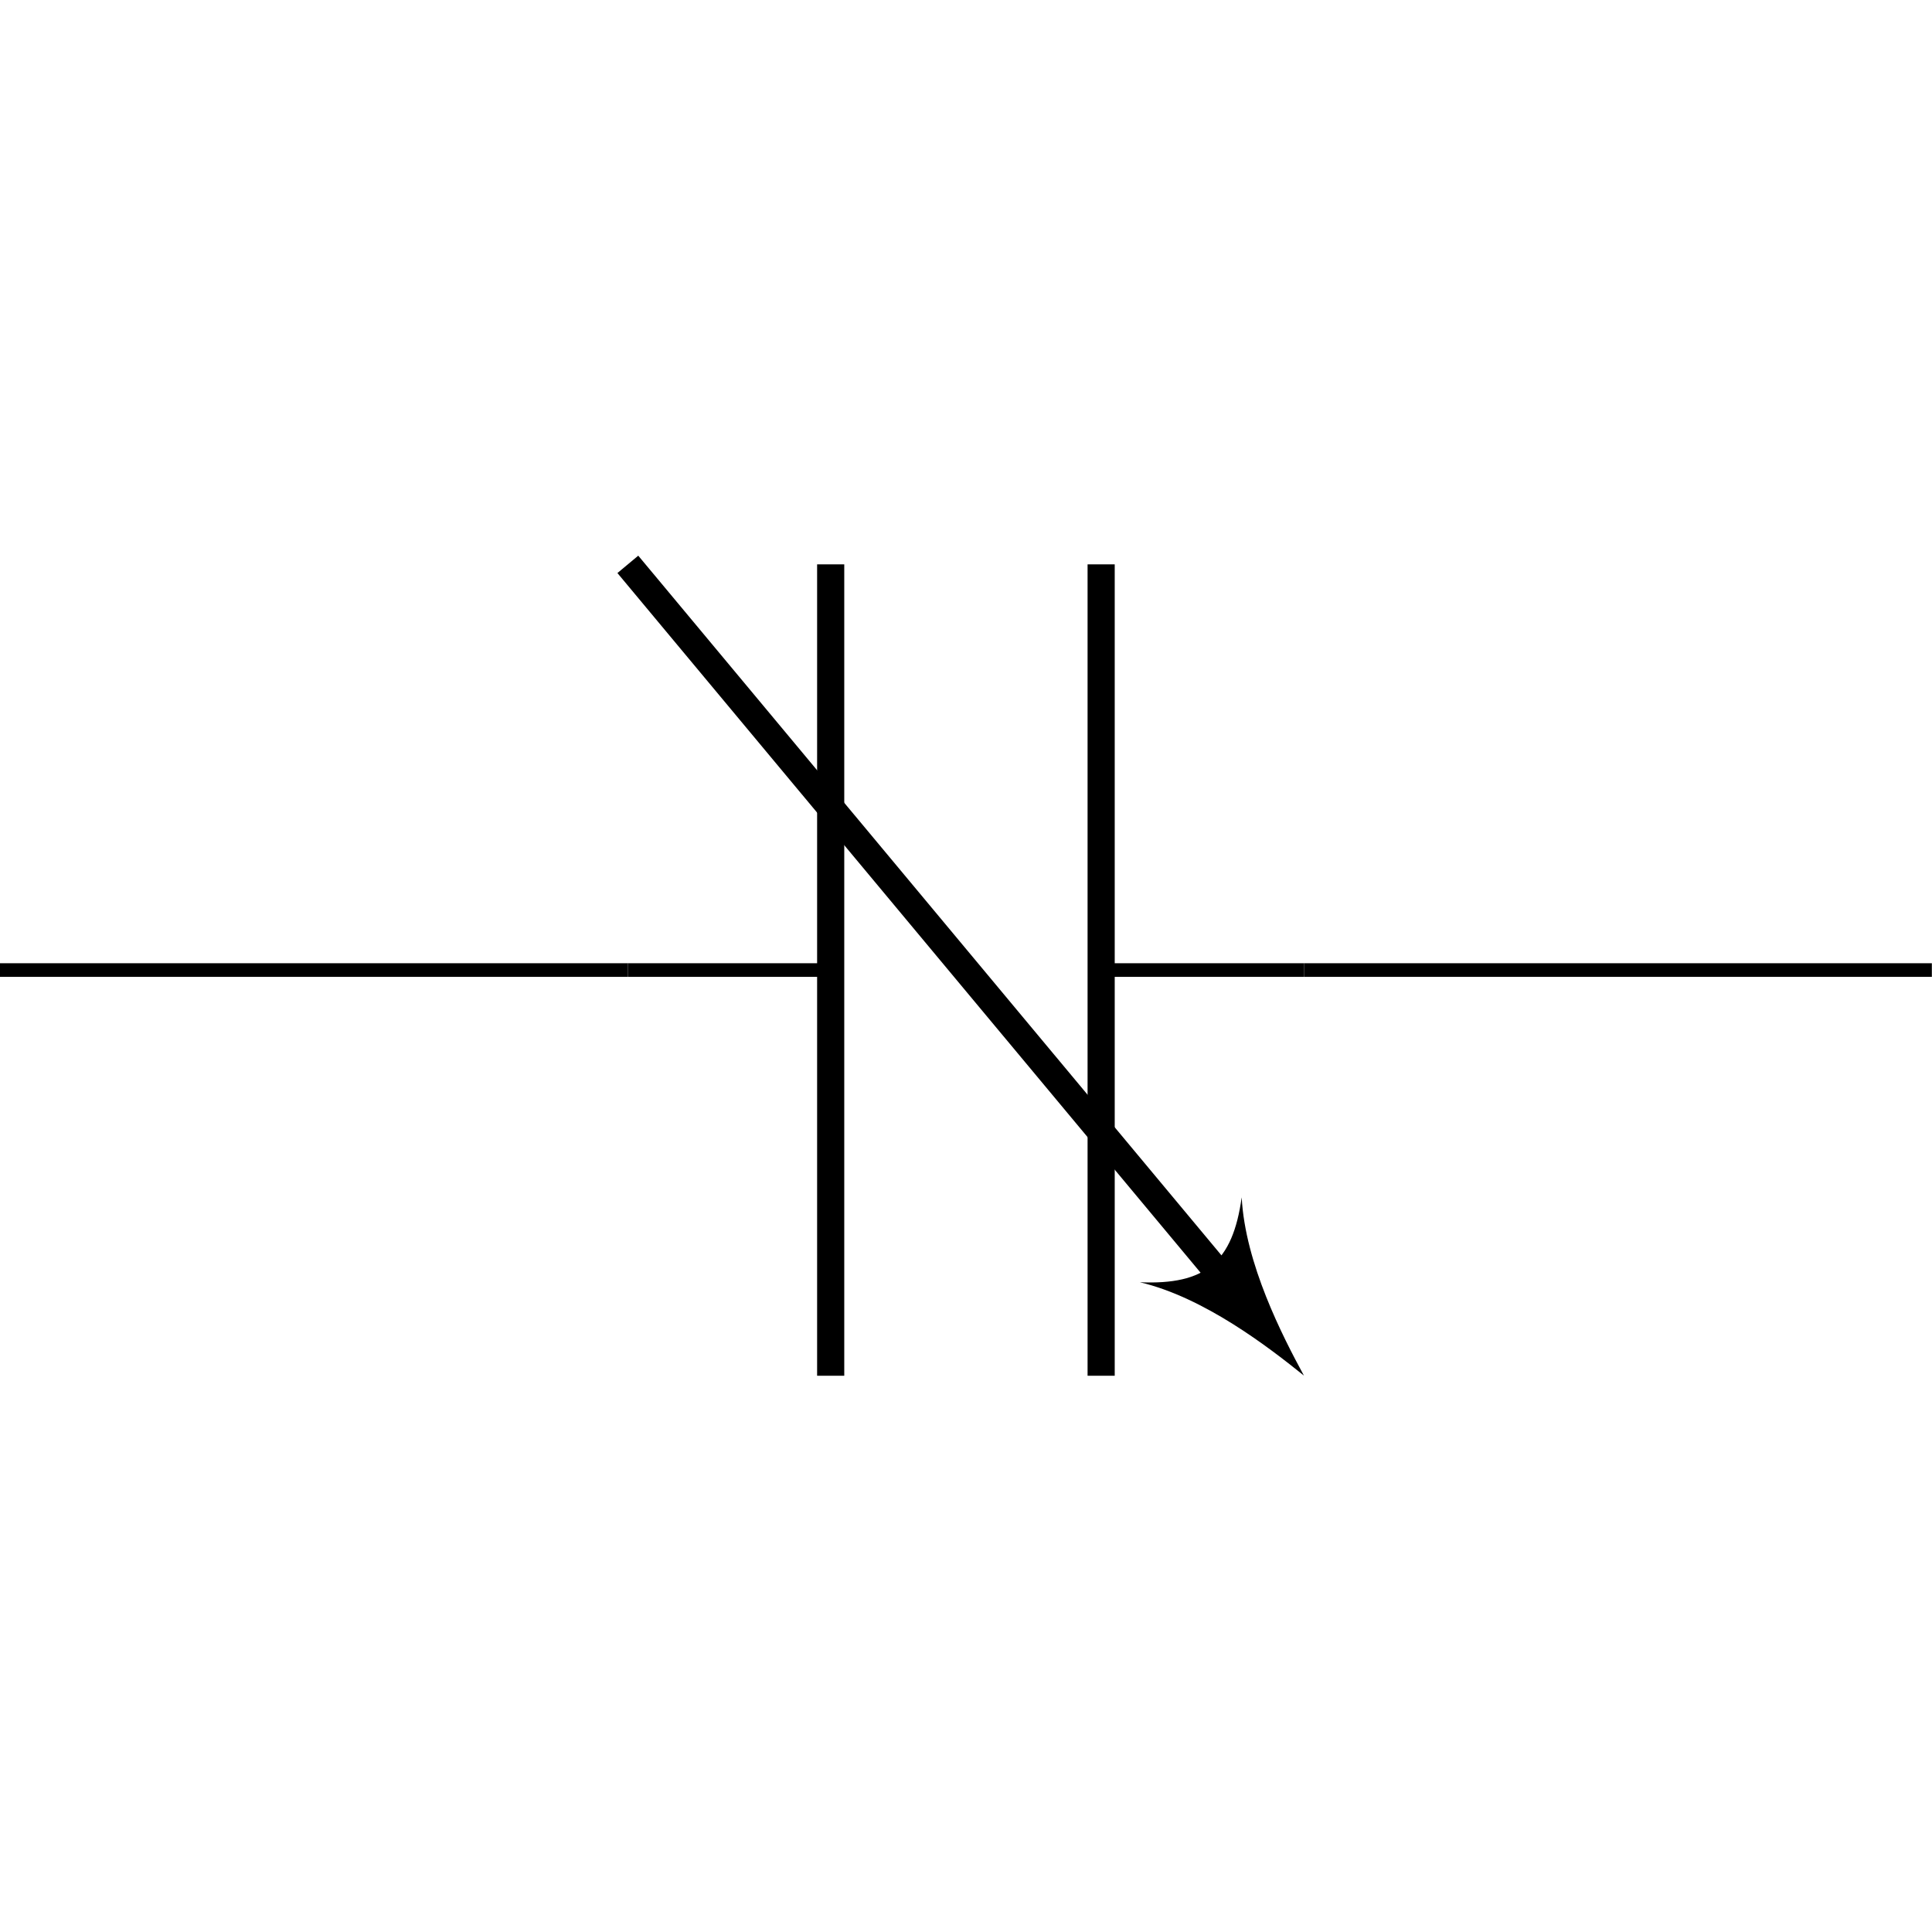 <svg xmlns:rdf="http://www.w3.org/1999/02/22-rdf-syntax-ns#" xmlns="http://www.w3.org/2000/svg" height="300" width="300" version="1.1" xmlns:cc="http://creativecommons.org/ns#" xmlns:dc="http://purl.org/dc/elements/1.1/" viewBox="0 0 300 300">
 <title>CircuiTikZ</title>
 <g transform="translate(0 -752.36)">
  <g transform="matrix(14.999 0 0 14.999 -564.34 -763.1)">
   <path style="stroke:#000;stroke-miterlimit:10;stroke-width:.141;fill:none" d="m37.625 111.08h0.07m-0.07 0h6.5m7 0h6.5m-0.07 0h0.07"/>
   <path style="stroke:#000;stroke-miterlimit:10;stroke-width:.281;fill:none" d="m46.225 106.88v8.4m2.8-8.4v8.4"/>
   <path style="stroke:#000;stroke-miterlimit:10;stroke-width:.281;fill:none" d="m44.125 106.88 6.298 7.556"/>
   <path d="m51.125 115.28c-0.223-0.411-0.609-1.16-0.645-1.847-0.094 0.674-0.375 0.908-1.054 0.879 0.668 0.158 1.335 0.674 1.699 0.967z"/>
   <path style="stroke:#000;stroke-miterlimit:10;stroke-width:.141;fill:none" d="m44.125 111.08h2.1m4.9 0h-2.1"/>
  </g>
 </g>
</svg>
